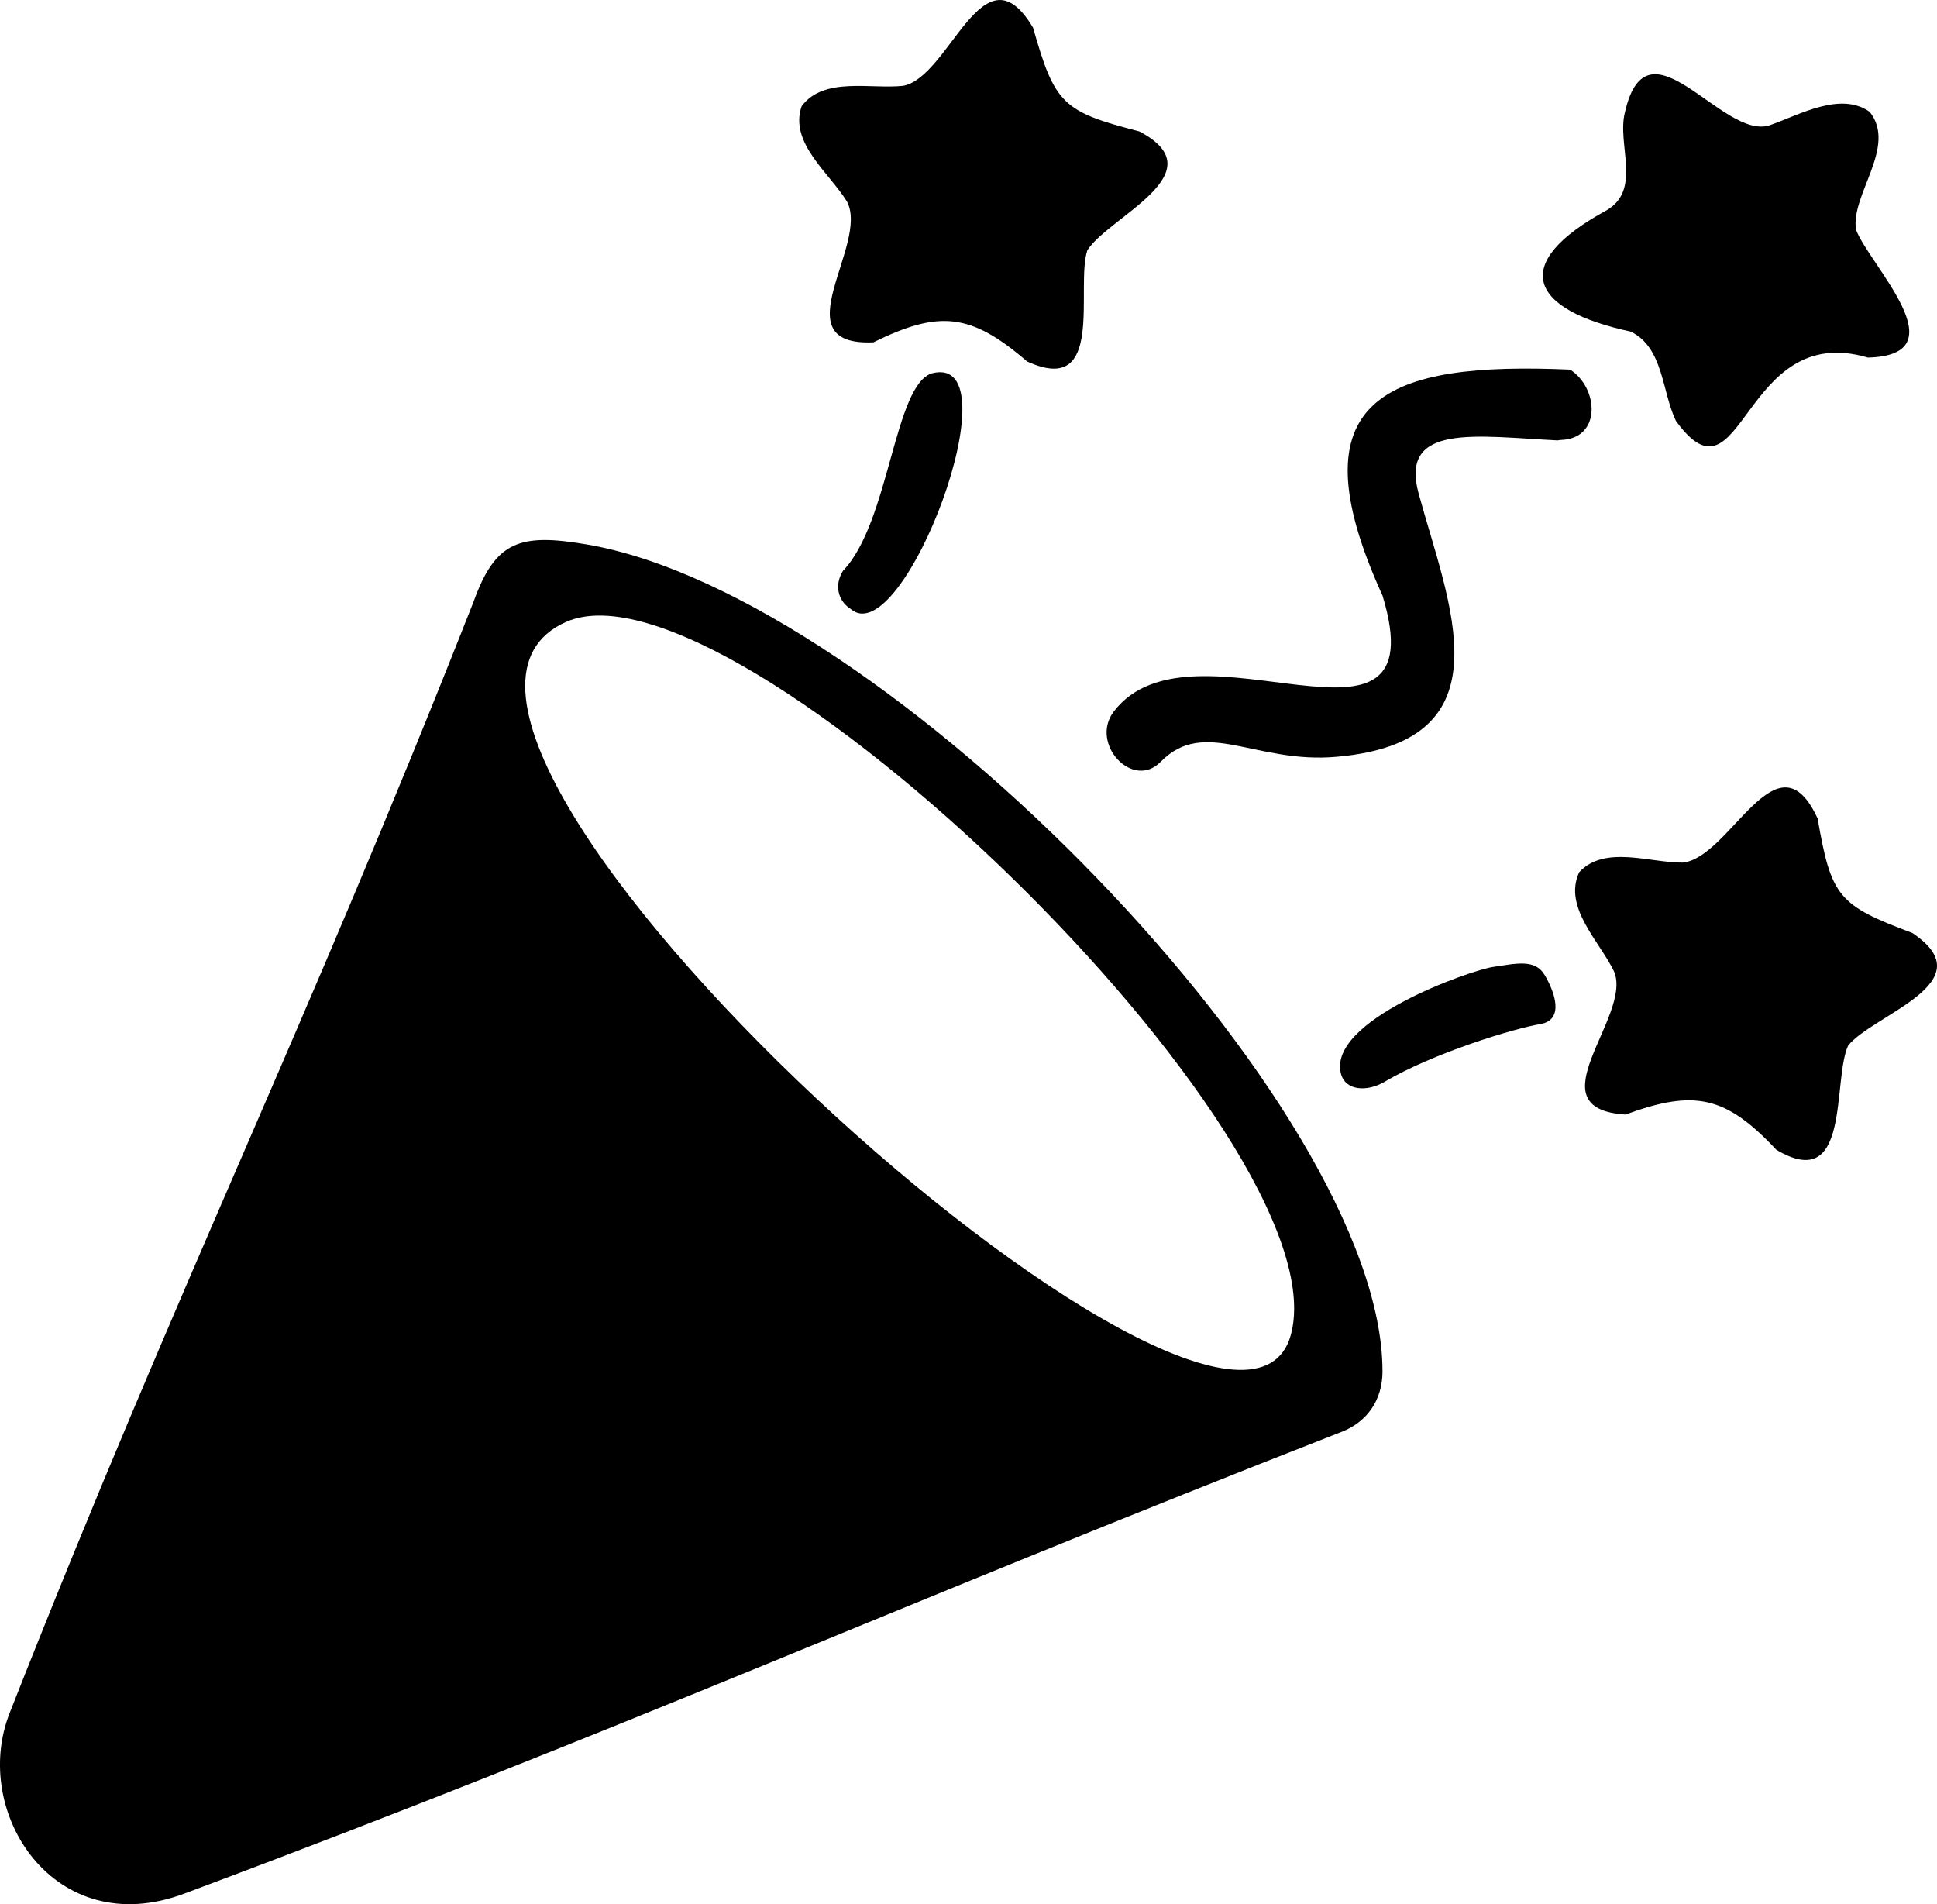 <?xml version="1.0" encoding="UTF-8"?><svg id="Layer_1" xmlns="http://www.w3.org/2000/svg" viewBox="0 0 461.55 453.65"><path d="M329.43,326.64c0,7.13-3.88,12.19-9.68,14.46-105.4,41.16-169.9,70.47-275.9,110.06-30.9,11.54-50.86-19.4-41.55-43.05,40.99-104.1,69.52-160.66,110.54-264.75,5.22-14.51,11.02-16.39,27.1-13.63,71.35,12.26,189.48,134.21,189.48,196.91Zm-21.85-8.61c12.77-46.84-132.89-187.46-172.7-169.86-57.65,25.49,158.91,220.44,172.7,169.86Z"/><path d="M371.15,104.92c.28-.06,.56-.1,.87-.11,9.67-.38,8.88-12.43,2.11-16.75-43.51-1.89-66.39,6.25-44.7,53.84,13.5,44.46-45.22,3.14-64.01,27.58-5.87,7.64,4.49,18.86,11.17,11.99,10.44-10.65,22.6,.61,42.01-1.18,41.48-3.66,26.48-36.74,19.41-62.8-4.55-16.77,13.84-13.52,33.14-12.57Z"/><path d="M445.09,85.19c-30.17-8.91-29.72,37.23-45.76,15.07-3.37-7.02-2.93-17.45-10.76-21.26-24.02-5.15-29.33-16.1-5.66-28.95,8.36-4.99,2.3-15.68,4.29-23.34,5.38-23.48,23.2,6.71,34.43,3.15,7.18-2.51,16.93-8.15,23.89-3.2,6.61,8.3-4.65,19.81-3.26,28.09,3.18,8.42,25.05,29.89,2.81,30.44Z"/><path d="M208.09,81.56c-22.31,.96-.81-23.32-6.28-33.55-4.16-6.79-13.8-13.96-10.8-22.69,5.29-7.14,16.5-4.01,24.26-4.88,11.21-2.27,19-33.82,30.89-13.83,5.18,18.19,7.05,20,25.32,24.7,18.74,9.85-7.23,20.24-12.38,28.31-2.93,8.7,4.49,35.16-14.37,26.49-13.38-11.54-20.93-12.27-36.64-4.54Z"/><path d="M387.32,265.54c-22.29-1.41,1.66-23.28-2.69-34.03-3.42-7.19-12.24-15.35-8.34-23.71,6.02-6.54,16.83-2.24,24.64-2.29,11.39-1.07,22.48-31.61,32.18-10.49,3.23,18.63,4.89,20.64,22.56,27.25,17.6,11.78-9.34,19.36-15.3,26.84-3.83,8.34,.74,35.44-17.1,24.82-12.08-12.89-19.52-14.42-35.96-8.39Z"/><path d="M368.04,232.26c-2.31-3.9-6.93-2.66-12.25-1.9-5.32,.75-39.68,12.79-36.25,25.51,1.07,3.96,6.17,4.36,10.43,1.83,11.52-6.83,30.93-12.72,36.96-13.7s3.43-7.84,1.12-11.74Z"/><path d="M222.18,88.91c19.96-4.84-7,66.84-19.46,56.19-3.05-1.93-3.99-5.7-1.85-9.11,11.13-11.57,12.17-44.52,21.3-47.08Z"/></svg>